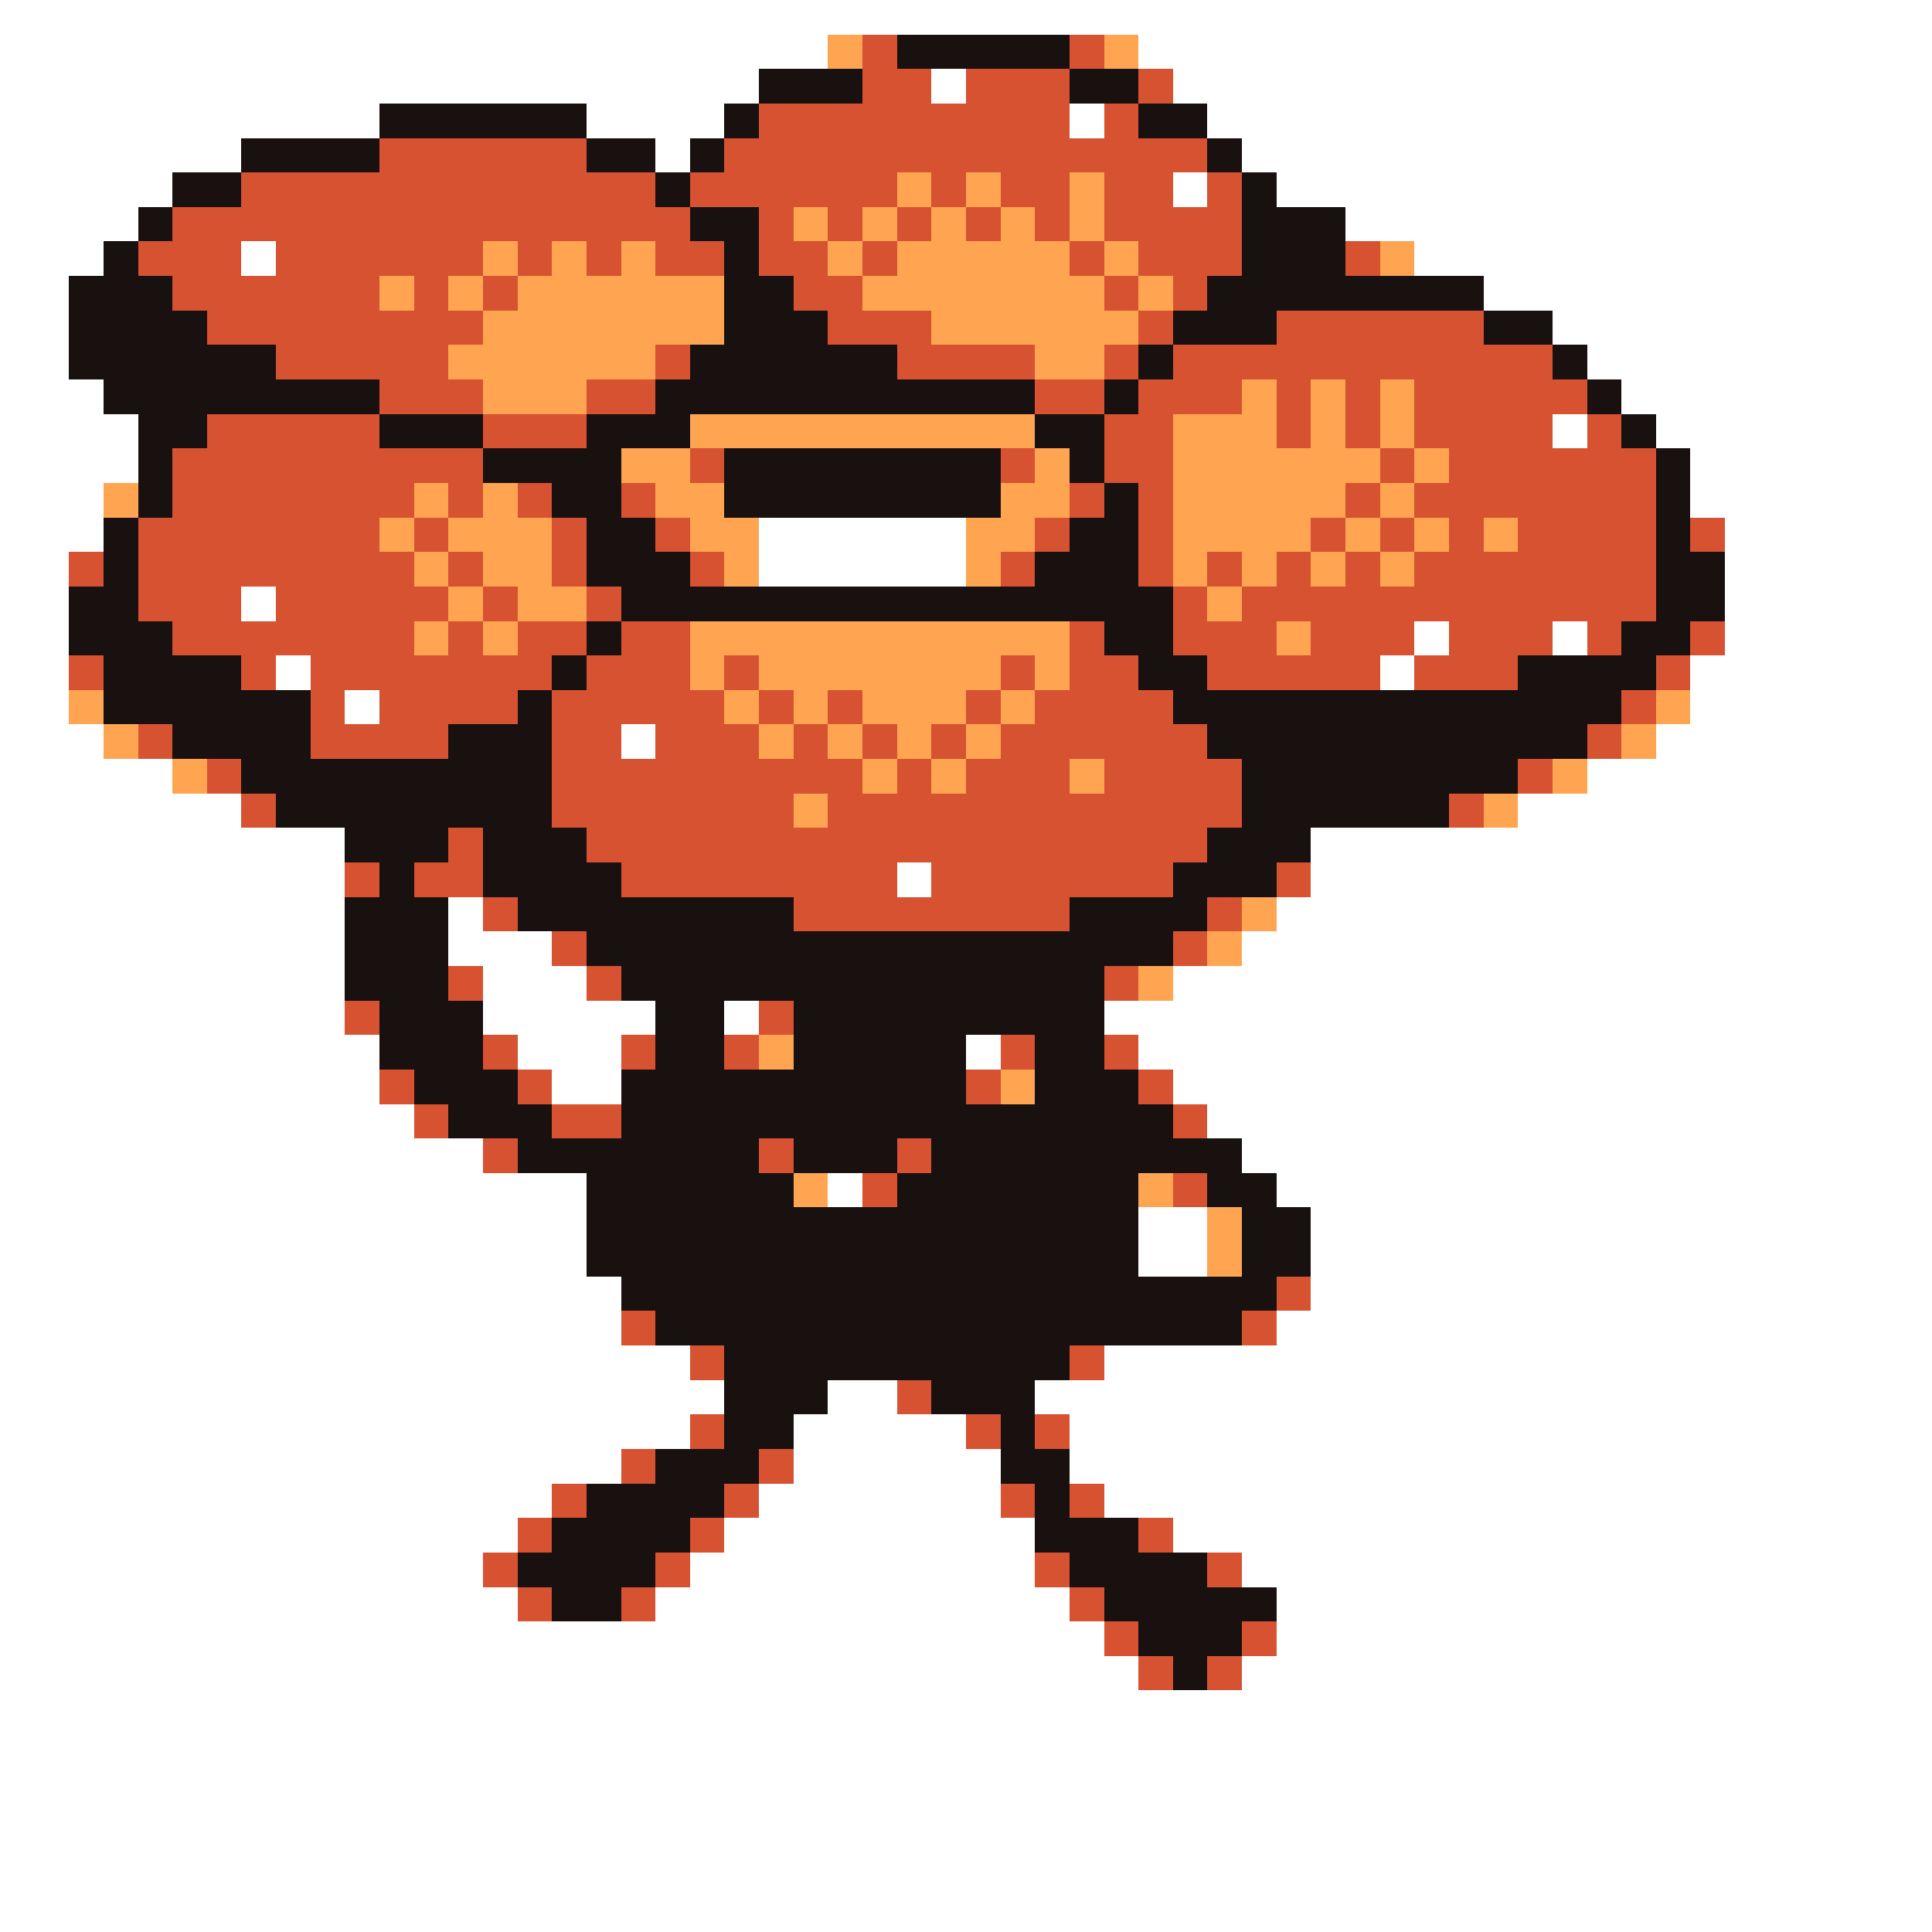 <svg xmlns="http://www.w3.org/2000/svg" viewBox="0 -0.5 56 56" shape-rendering="crispEdges">
<rect x="0" y="-0.5" width="56" height="56" fill="#333333" stroke="none"/>
<path stroke="#ffffff" d="M0 0h56M0 1h24M33 1h23M0 2h22M27 2h1M34 2h22M0 3h11M17 3h4M31 3h1M35 3h21M0 4h7M19 4h1M36 4h20M0 5h5M34 5h1M37 5h19M0 6h4M39 6h17M0 7h3M7 7h1M41 7h15M0 8h2M43 8h13M0 9h2M45 9h11M0 10h2M46 10h10M0 11h3M47 11h9M0 12h4M45 12h1M48 12h8M0 13h4M49 13h7M0 14h3M49 14h7M0 15h3M22 15h6M50 15h6M0 16h2M22 16h6M50 16h6M0 17h2M7 17h1M50 17h6M0 18h2M41 18h1M45 18h1M50 18h6M0 19h2M8 19h1M40 19h1M49 19h7M0 20h2M10 20h1M49 20h7M0 21h3M18 21h1M48 21h8M0 22h5M46 22h10M0 23h7M44 23h12M0 24h10M38 24h18M0 25h10M26 25h1M38 25h18M0 26h10M13 26h1M37 26h19M0 27h10M13 27h3M36 27h20M0 28h10M14 28h3M34 28h22M0 29h10M14 29h5M21 29h1M32 29h24M0 30h11M15 30h3M28 30h1M33 30h23M0 31h11M16 31h2M34 31h22M0 32h12M35 32h21M0 33h14M36 33h20M0 34h17M24 34h1M37 34h19M0 35h17M33 35h2M38 35h18M0 36h17M33 36h2M38 36h18M0 37h18M38 37h18M0 38h18M37 38h19M0 39h20M32 39h24M0 40h21M24 40h2M30 40h26M0 41h20M23 41h5M31 41h25M0 42h18M23 42h6M31 42h25M0 43h16M22 43h7M32 43h24M0 44h15M21 44h9M34 44h22M0 45h14M20 45h10M36 45h20M0 46h15M19 46h12M37 46h19M0 47h32M37 47h19M0 48h33M36 48h20M0 49h56M0 50h56M0 51h56M0 52h56M0 53h56M0 54h56M0 55h56" />
<path stroke="#ffa552" d="M24 1h1M32 1h1M26 5h1M28 5h1M31 5h1M23 6h1M25 6h1M27 6h1M29 6h1M31 6h1M14 7h1M16 7h1M18 7h1M24 7h1M26 7h5M32 7h1M40 7h1M11 8h1M13 8h1M15 8h6M25 8h7M33 8h1M14 9h7M27 9h6M13 10h6M30 10h2M14 11h3M36 11h1M38 11h1M40 11h1M20 12h10M34 12h3M38 12h1M40 12h1M18 13h2M30 13h1M34 13h6M41 13h1M3 14h1M12 14h1M14 14h1M19 14h2M29 14h2M34 14h5M40 14h1M11 15h1M13 15h3M20 15h2M28 15h2M34 15h4M39 15h1M41 15h1M43 15h1M12 16h1M14 16h2M21 16h1M28 16h1M34 16h1M36 16h1M38 16h1M40 16h1M13 17h1M15 17h2M35 17h1M12 18h1M14 18h1M20 18h11M37 18h1M20 19h1M22 19h7M30 19h1M2 20h1M21 20h1M23 20h1M25 20h3M29 20h1M48 20h1M3 21h1M22 21h1M24 21h1M26 21h1M28 21h1M47 21h1M5 22h1M25 22h1M27 22h1M31 22h1M45 22h1M23 23h1M43 23h1M36 26h1M35 27h1M33 28h1M22 30h1M29 31h1M23 34h1M33 34h1M35 35h1M35 36h1" />
<path stroke="#d65231" d="M25 1h1M31 1h1M25 2h2M28 2h3M33 2h1M22 3h9M32 3h1M11 4h6M21 4h14M7 5h12M20 5h6M27 5h1M29 5h2M32 5h2M35 5h1M5 6h15M22 6h1M24 6h1M26 6h1M28 6h1M30 6h1M32 6h4M4 7h3M8 7h6M15 7h1M17 7h1M19 7h2M22 7h2M25 7h1M31 7h1M33 7h3M39 7h1M5 8h6M12 8h1M14 8h1M23 8h2M32 8h1M34 8h1M6 9h8M24 9h3M33 9h1M37 9h6M8 10h5M19 10h1M26 10h4M32 10h1M34 10h11M11 11h3M17 11h2M30 11h2M33 11h3M37 11h1M39 11h1M41 11h5M6 12h5M14 12h3M32 12h2M37 12h1M39 12h1M41 12h4M46 12h1M5 13h9M20 13h1M29 13h1M32 13h2M40 13h1M42 13h6M5 14h7M13 14h1M15 14h1M18 14h1M31 14h1M33 14h1M39 14h1M41 14h7M4 15h7M12 15h1M16 15h1M19 15h1M30 15h1M33 15h1M38 15h1M40 15h1M42 15h1M44 15h4M49 15h1M2 16h1M4 16h8M13 16h1M16 16h1M20 16h1M29 16h1M33 16h1M35 16h1M37 16h1M39 16h1M41 16h7M4 17h3M8 17h5M14 17h1M17 17h1M34 17h1M36 17h12M5 18h7M13 18h1M15 18h2M18 18h2M31 18h1M34 18h3M38 18h3M42 18h3M46 18h1M49 18h1M2 19h1M7 19h1M9 19h7M17 19h3M21 19h1M29 19h1M31 19h2M35 19h5M41 19h3M48 19h1M9 20h1M11 20h4M16 20h5M22 20h1M24 20h1M28 20h1M30 20h4M47 20h1M4 21h1M9 21h4M16 21h2M19 21h3M23 21h1M25 21h1M27 21h1M29 21h6M46 21h1M6 22h1M16 22h9M26 22h1M28 22h3M32 22h4M44 22h1M7 23h1M16 23h7M24 23h12M42 23h1M13 24h1M17 24h18M10 25h1M12 25h2M18 25h8M27 25h7M37 25h1M14 26h1M23 26h8M35 26h1M16 27h1M34 27h1M13 28h1M17 28h1M32 28h1M10 29h1M22 29h1M14 30h1M18 30h1M21 30h1M29 30h1M32 30h1M11 31h1M15 31h1M28 31h1M33 31h1M12 32h1M16 32h2M34 32h1M14 33h1M22 33h1M26 33h1M25 34h1M34 34h1M37 37h1M18 38h1M36 38h1M20 39h1M31 39h1M26 40h1M20 41h1M28 41h1M30 41h1M18 42h1M22 42h1M16 43h1M21 43h1M29 43h1M31 43h1M15 44h1M20 44h1M33 44h1M14 45h1M19 45h1M30 45h1M35 45h1M15 46h1M18 46h1M31 46h1M32 47h1M36 47h1M33 48h1M35 48h1" />
<path stroke="#191010" d="M26 1h5M22 2h3M31 2h2M11 3h6M21 3h1M33 3h2M7 4h4M17 4h2M20 4h1M35 4h1M5 5h2M19 5h1M36 5h1M4 6h1M20 6h2M36 6h3M3 7h1M21 7h1M36 7h3M2 8h3M21 8h2M35 8h8M2 9h4M21 9h3M34 9h3M43 9h2M2 10h6M20 10h6M33 10h1M45 10h1M3 11h8M19 11h11M32 11h1M46 11h1M4 12h2M11 12h3M17 12h3M30 12h2M47 12h1M4 13h1M14 13h4M21 13h8M31 13h1M48 13h1M4 14h1M16 14h2M21 14h8M32 14h1M48 14h1M3 15h1M17 15h2M31 15h2M48 15h1M3 16h1M17 16h3M30 16h3M48 16h2M2 17h2M18 17h16M48 17h2M2 18h3M17 18h1M32 18h2M47 18h2M3 19h4M16 19h1M33 19h2M44 19h4M3 20h6M15 20h1M34 20h13M5 21h4M13 21h3M35 21h11M7 22h9M36 22h8M8 23h8M36 23h6M10 24h3M14 24h3M35 24h3M11 25h1M14 25h4M34 25h3M10 26h3M15 26h8M31 26h4M10 27h3M17 27h17M10 28h3M18 28h14M11 29h3M19 29h2M23 29h9M11 30h3M19 30h2M23 30h5M30 30h2M12 31h3M18 31h10M30 31h3M13 32h3M18 32h16M15 33h7M23 33h3M27 33h9M17 34h6M26 34h7M35 34h2M17 35h16M36 35h2M17 36h16M36 36h2M18 37h19M19 38h17M21 39h10M21 40h3M27 40h3M21 41h2M29 41h1M19 42h3M29 42h2M17 43h4M30 43h1M16 44h4M30 44h3M15 45h4M31 45h4M16 46h2M32 46h5M33 47h3M34 48h1" />
</svg>